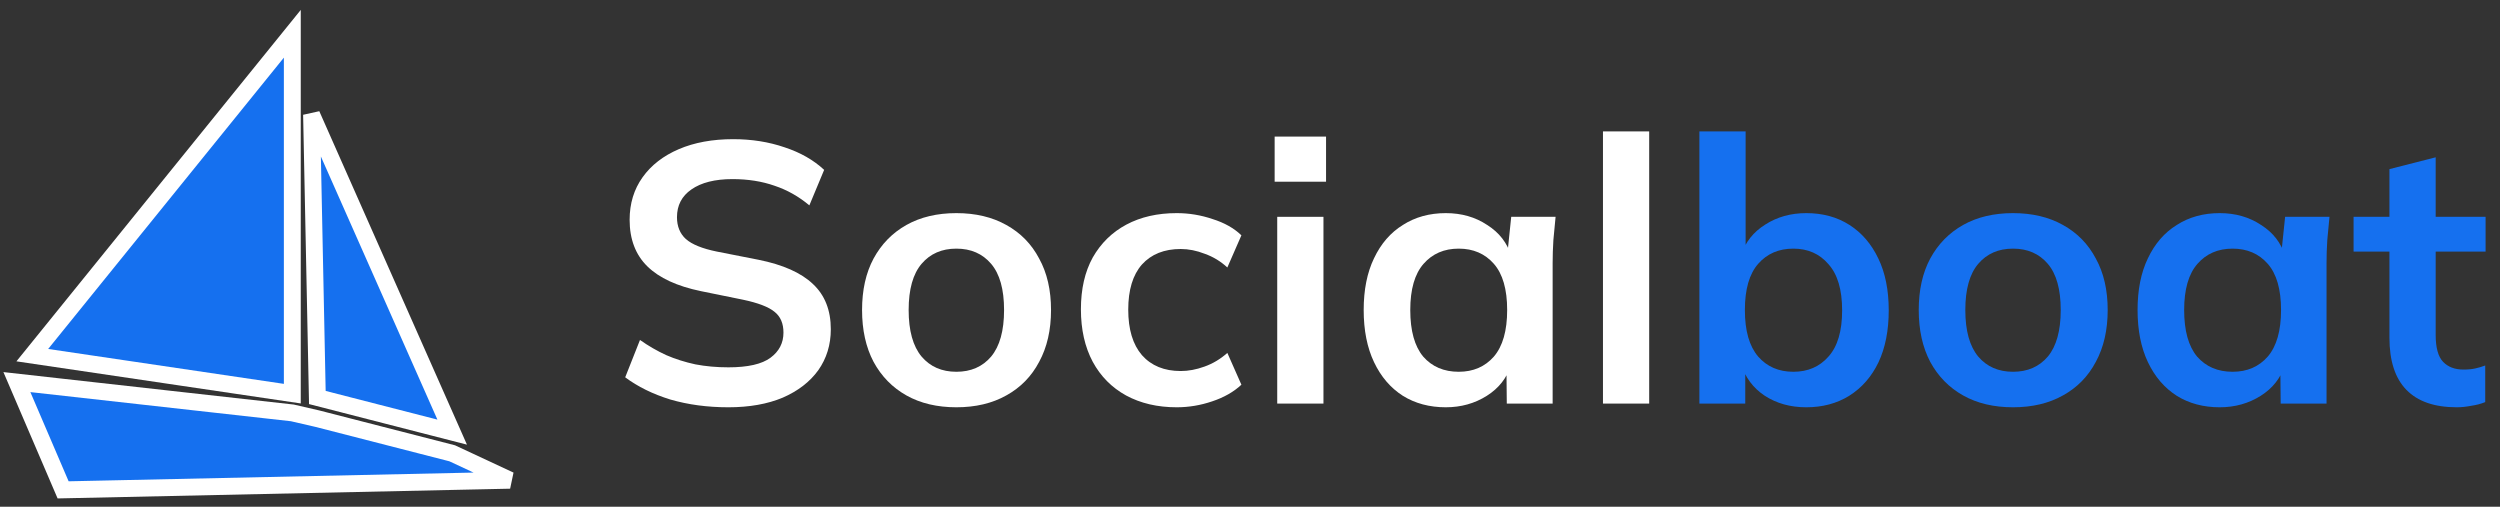 <svg width="148" height="30" viewBox="0 0 148 30" fill="none" xmlns="http://www.w3.org/2000/svg">
<rect x="0" y="0" width="148" height="30" fill="#333333" stroke="none"/>
<g clip-path="url(#clip0_157_2)">
<path d="M17.305 23.304V2L1.912 21.025L17.305 23.304Z" fill="#1570EF"/>
<path d="M26.769 25.582L18.445 6.785L18.787 23.532L26.769 25.582Z" fill="#1570EF"/>
<path d="M17.305 24.443L1 22.62L3.736 29L30.189 28.43L26.769 26.835L18.787 24.785L17.305 24.443Z" fill="#1570EF"/>
<path d="M17.305 23.304V2L1.912 21.025L17.305 23.304Z" stroke="white"/>
<path d="M26.769 25.582L18.445 6.785L18.787 23.532L26.769 25.582Z" stroke="white"/>
<path d="M17.305 24.443L1 22.62L3.736 29L30.189 28.43L26.769 26.835L18.787 24.785L17.305 24.443Z" stroke="white"/>
<path d="M43.12 24.111C41.879 24.111 40.733 23.957 39.682 23.651C38.646 23.33 37.756 22.892 37.012 22.337L37.887 20.126C38.384 20.477 38.902 20.776 39.442 21.024C39.982 21.257 40.558 21.44 41.171 21.571C41.784 21.688 42.434 21.746 43.12 21.746C44.273 21.746 45.104 21.557 45.615 21.177C46.126 20.798 46.381 20.302 46.381 19.689C46.381 19.148 46.206 18.74 45.856 18.462C45.506 18.171 44.878 17.93 43.973 17.74L41.5 17.237C40.084 16.945 39.026 16.456 38.325 15.77C37.625 15.084 37.274 14.164 37.274 13.011C37.274 12.048 37.53 11.209 38.041 10.494C38.551 9.779 39.267 9.224 40.186 8.83C41.105 8.436 42.178 8.239 43.404 8.239C44.499 8.239 45.513 8.4 46.447 8.721C47.381 9.027 48.162 9.472 48.79 10.056L47.914 12.158C47.286 11.632 46.6 11.245 45.856 10.997C45.112 10.735 44.28 10.603 43.36 10.603C42.324 10.603 41.514 10.808 40.93 11.216C40.361 11.61 40.077 12.158 40.077 12.858C40.077 13.398 40.252 13.829 40.602 14.15C40.967 14.471 41.58 14.719 42.441 14.894L44.893 15.376C46.352 15.668 47.432 16.149 48.133 16.821C48.833 17.477 49.184 18.368 49.184 19.491C49.184 20.411 48.935 21.221 48.439 21.922C47.943 22.607 47.242 23.147 46.338 23.541C45.433 23.921 44.36 24.111 43.12 24.111Z" fill="white"/>
<path d="M56.617 24.111C55.478 24.111 54.493 23.877 53.661 23.41C52.829 22.943 52.18 22.279 51.713 21.418C51.26 20.557 51.034 19.535 51.034 18.353C51.034 17.171 51.26 16.157 51.713 15.31C52.18 14.449 52.829 13.785 53.661 13.318C54.493 12.851 55.478 12.617 56.617 12.617C57.755 12.617 58.74 12.851 59.572 13.318C60.419 13.785 61.068 14.449 61.52 15.31C61.987 16.157 62.221 17.171 62.221 18.353C62.221 19.535 61.987 20.557 61.52 21.418C61.068 22.279 60.419 22.943 59.572 23.41C58.74 23.877 57.755 24.111 56.617 24.111ZM56.617 22.009C57.478 22.009 58.164 21.71 58.674 21.111C59.185 20.498 59.441 19.579 59.441 18.353C59.441 17.127 59.185 16.215 58.674 15.617C58.164 15.018 57.478 14.719 56.617 14.719C55.755 14.719 55.07 15.018 54.559 15.617C54.048 16.215 53.792 17.127 53.792 18.353C53.792 19.579 54.048 20.498 54.559 21.111C55.07 21.71 55.755 22.009 56.617 22.009Z" fill="white"/>
<path d="M69.66 24.111C68.521 24.111 67.522 23.877 66.66 23.41C65.814 22.943 65.157 22.279 64.69 21.418C64.223 20.542 63.99 19.506 63.99 18.309C63.99 17.113 64.223 16.091 64.69 15.244C65.172 14.398 65.836 13.748 66.682 13.296C67.529 12.844 68.521 12.617 69.66 12.617C70.389 12.617 71.097 12.734 71.783 12.968C72.484 13.187 73.053 13.508 73.491 13.931L72.659 15.835C72.265 15.471 71.82 15.201 71.323 15.025C70.842 14.836 70.368 14.741 69.9 14.741C68.923 14.741 68.156 15.047 67.602 15.66C67.062 16.273 66.792 17.164 66.792 18.331C66.792 19.499 67.062 20.396 67.602 21.024C68.156 21.651 68.923 21.965 69.9 21.965C70.353 21.965 70.82 21.878 71.302 21.703C71.798 21.527 72.25 21.257 72.659 20.892L73.491 22.775C73.038 23.198 72.462 23.527 71.761 23.76C71.075 23.994 70.375 24.111 69.66 24.111Z" fill="white"/>
<path d="M75.612 23.892V12.836H78.349V23.892H75.612ZM75.459 10.757V8.086H78.502V10.757H75.459Z" fill="white"/>
<path d="M85.59 24.111C84.626 24.111 83.78 23.884 83.05 23.432C82.32 22.965 81.751 22.301 81.343 21.44C80.934 20.579 80.73 19.55 80.73 18.353C80.73 17.156 80.934 16.135 81.343 15.288C81.751 14.427 82.32 13.77 83.05 13.318C83.78 12.851 84.626 12.617 85.59 12.617C86.524 12.617 87.341 12.851 88.041 13.318C88.757 13.77 89.231 14.383 89.464 15.157H89.224L89.464 12.836H92.091C92.048 13.289 92.004 13.748 91.96 14.216C91.931 14.682 91.916 15.142 91.916 15.595V23.892H89.202L89.18 21.615H89.442C89.209 22.374 88.735 22.98 88.019 23.432C87.304 23.884 86.494 24.111 85.59 24.111ZM86.356 22.009C87.217 22.009 87.91 21.71 88.436 21.111C88.961 20.498 89.224 19.579 89.224 18.353C89.224 17.127 88.961 16.215 88.436 15.617C87.91 15.018 87.217 14.719 86.356 14.719C85.495 14.719 84.801 15.018 84.276 15.617C83.751 16.215 83.488 17.127 83.488 18.353C83.488 19.579 83.743 20.498 84.254 21.111C84.779 21.71 85.48 22.009 86.356 22.009Z" fill="white"/>
<path d="M94.896 23.892V7.779H97.632V23.892H94.896Z" fill="white"/>
<path d="M106.931 24.111C105.997 24.111 105.179 23.884 104.479 23.432C103.778 22.965 103.311 22.337 103.078 21.549H103.319V23.892H100.604V7.779H103.341V15.091H103.078C103.326 14.332 103.8 13.734 104.501 13.296C105.201 12.844 106.011 12.617 106.931 12.617C107.909 12.617 108.762 12.851 109.492 13.318C110.222 13.785 110.791 14.449 111.2 15.31C111.608 16.157 111.813 17.178 111.813 18.375C111.813 19.572 111.608 20.601 111.2 21.462C110.791 22.308 110.215 22.965 109.47 23.432C108.741 23.884 107.894 24.111 106.931 24.111ZM106.165 22.009C107.026 22.009 107.719 21.71 108.244 21.111C108.784 20.513 109.054 19.601 109.054 18.375C109.054 17.149 108.784 16.237 108.244 15.639C107.719 15.025 107.026 14.719 106.165 14.719C105.304 14.719 104.61 15.018 104.085 15.617C103.559 16.215 103.297 17.127 103.297 18.353C103.297 19.579 103.559 20.498 104.085 21.111C104.61 21.71 105.304 22.009 106.165 22.009Z" fill="#1570EF"/>
<path d="M119.171 24.111C118.033 24.111 117.047 23.877 116.216 23.41C115.384 22.943 114.734 22.279 114.267 21.418C113.815 20.557 113.589 19.535 113.589 18.353C113.589 17.171 113.815 16.157 114.267 15.31C114.734 14.449 115.384 13.785 116.216 13.318C117.047 12.851 118.033 12.617 119.171 12.617C120.309 12.617 121.294 12.851 122.126 13.318C122.973 13.785 123.622 14.449 124.075 15.31C124.542 16.157 124.775 17.171 124.775 18.353C124.775 19.535 124.542 20.557 124.075 21.418C123.622 22.279 122.973 22.943 122.126 23.41C121.294 23.877 120.309 24.111 119.171 24.111ZM119.171 22.009C120.032 22.009 120.718 21.71 121.229 21.111C121.74 20.498 121.995 19.579 121.995 18.353C121.995 17.127 121.74 16.215 121.229 15.617C120.718 15.018 120.032 14.719 119.171 14.719C118.31 14.719 117.624 15.018 117.113 15.617C116.602 16.215 116.347 17.127 116.347 18.353C116.347 19.579 116.602 20.498 117.113 21.111C117.624 21.71 118.31 22.009 119.171 22.009Z" fill="#1570EF"/>
<path d="M131.404 24.111C130.441 24.111 129.594 23.884 128.865 23.432C128.135 22.965 127.566 22.301 127.157 21.44C126.748 20.579 126.544 19.55 126.544 18.353C126.544 17.156 126.748 16.135 127.157 15.288C127.566 14.427 128.135 13.77 128.865 13.318C129.594 12.851 130.441 12.617 131.404 12.617C132.338 12.617 133.155 12.851 133.856 13.318C134.571 13.77 135.045 14.383 135.279 15.157H135.038L135.279 12.836H137.906C137.862 13.289 137.818 13.748 137.775 14.216C137.745 14.682 137.731 15.142 137.731 15.595V23.892H135.016L134.994 21.615H135.257C135.024 22.374 134.549 22.98 133.834 23.432C133.119 23.884 132.309 24.111 131.404 24.111ZM132.17 22.009C133.031 22.009 133.725 21.71 134.25 21.111C134.775 20.498 135.038 19.579 135.038 18.353C135.038 17.127 134.775 16.215 134.25 15.617C133.725 15.018 133.031 14.719 132.17 14.719C131.309 14.719 130.616 15.018 130.091 15.617C129.565 16.215 129.302 17.127 129.302 18.353C129.302 19.579 129.558 20.498 130.069 21.111C130.594 21.71 131.295 22.009 132.17 22.009Z" fill="#1570EF"/>
<path d="M145.439 24.111C144.126 24.111 143.133 23.768 142.462 23.082C141.791 22.396 141.455 21.367 141.455 19.995V14.894H139.332V12.836H141.455V10.012L144.192 9.312V12.836H147.147V14.894H144.192V19.82C144.192 20.579 144.337 21.111 144.629 21.418C144.921 21.724 145.323 21.878 145.833 21.878C146.111 21.878 146.344 21.856 146.534 21.812C146.738 21.768 146.935 21.71 147.125 21.637V23.804C146.877 23.906 146.6 23.979 146.293 24.023C146.001 24.081 145.717 24.111 145.439 24.111Z" fill="#1570EF"/>
</g>
<defs>
<clipPath id="clip0_157_2">
<rect width="148" height="30" fill="white"/>
</clipPath>
</defs>
</svg>
